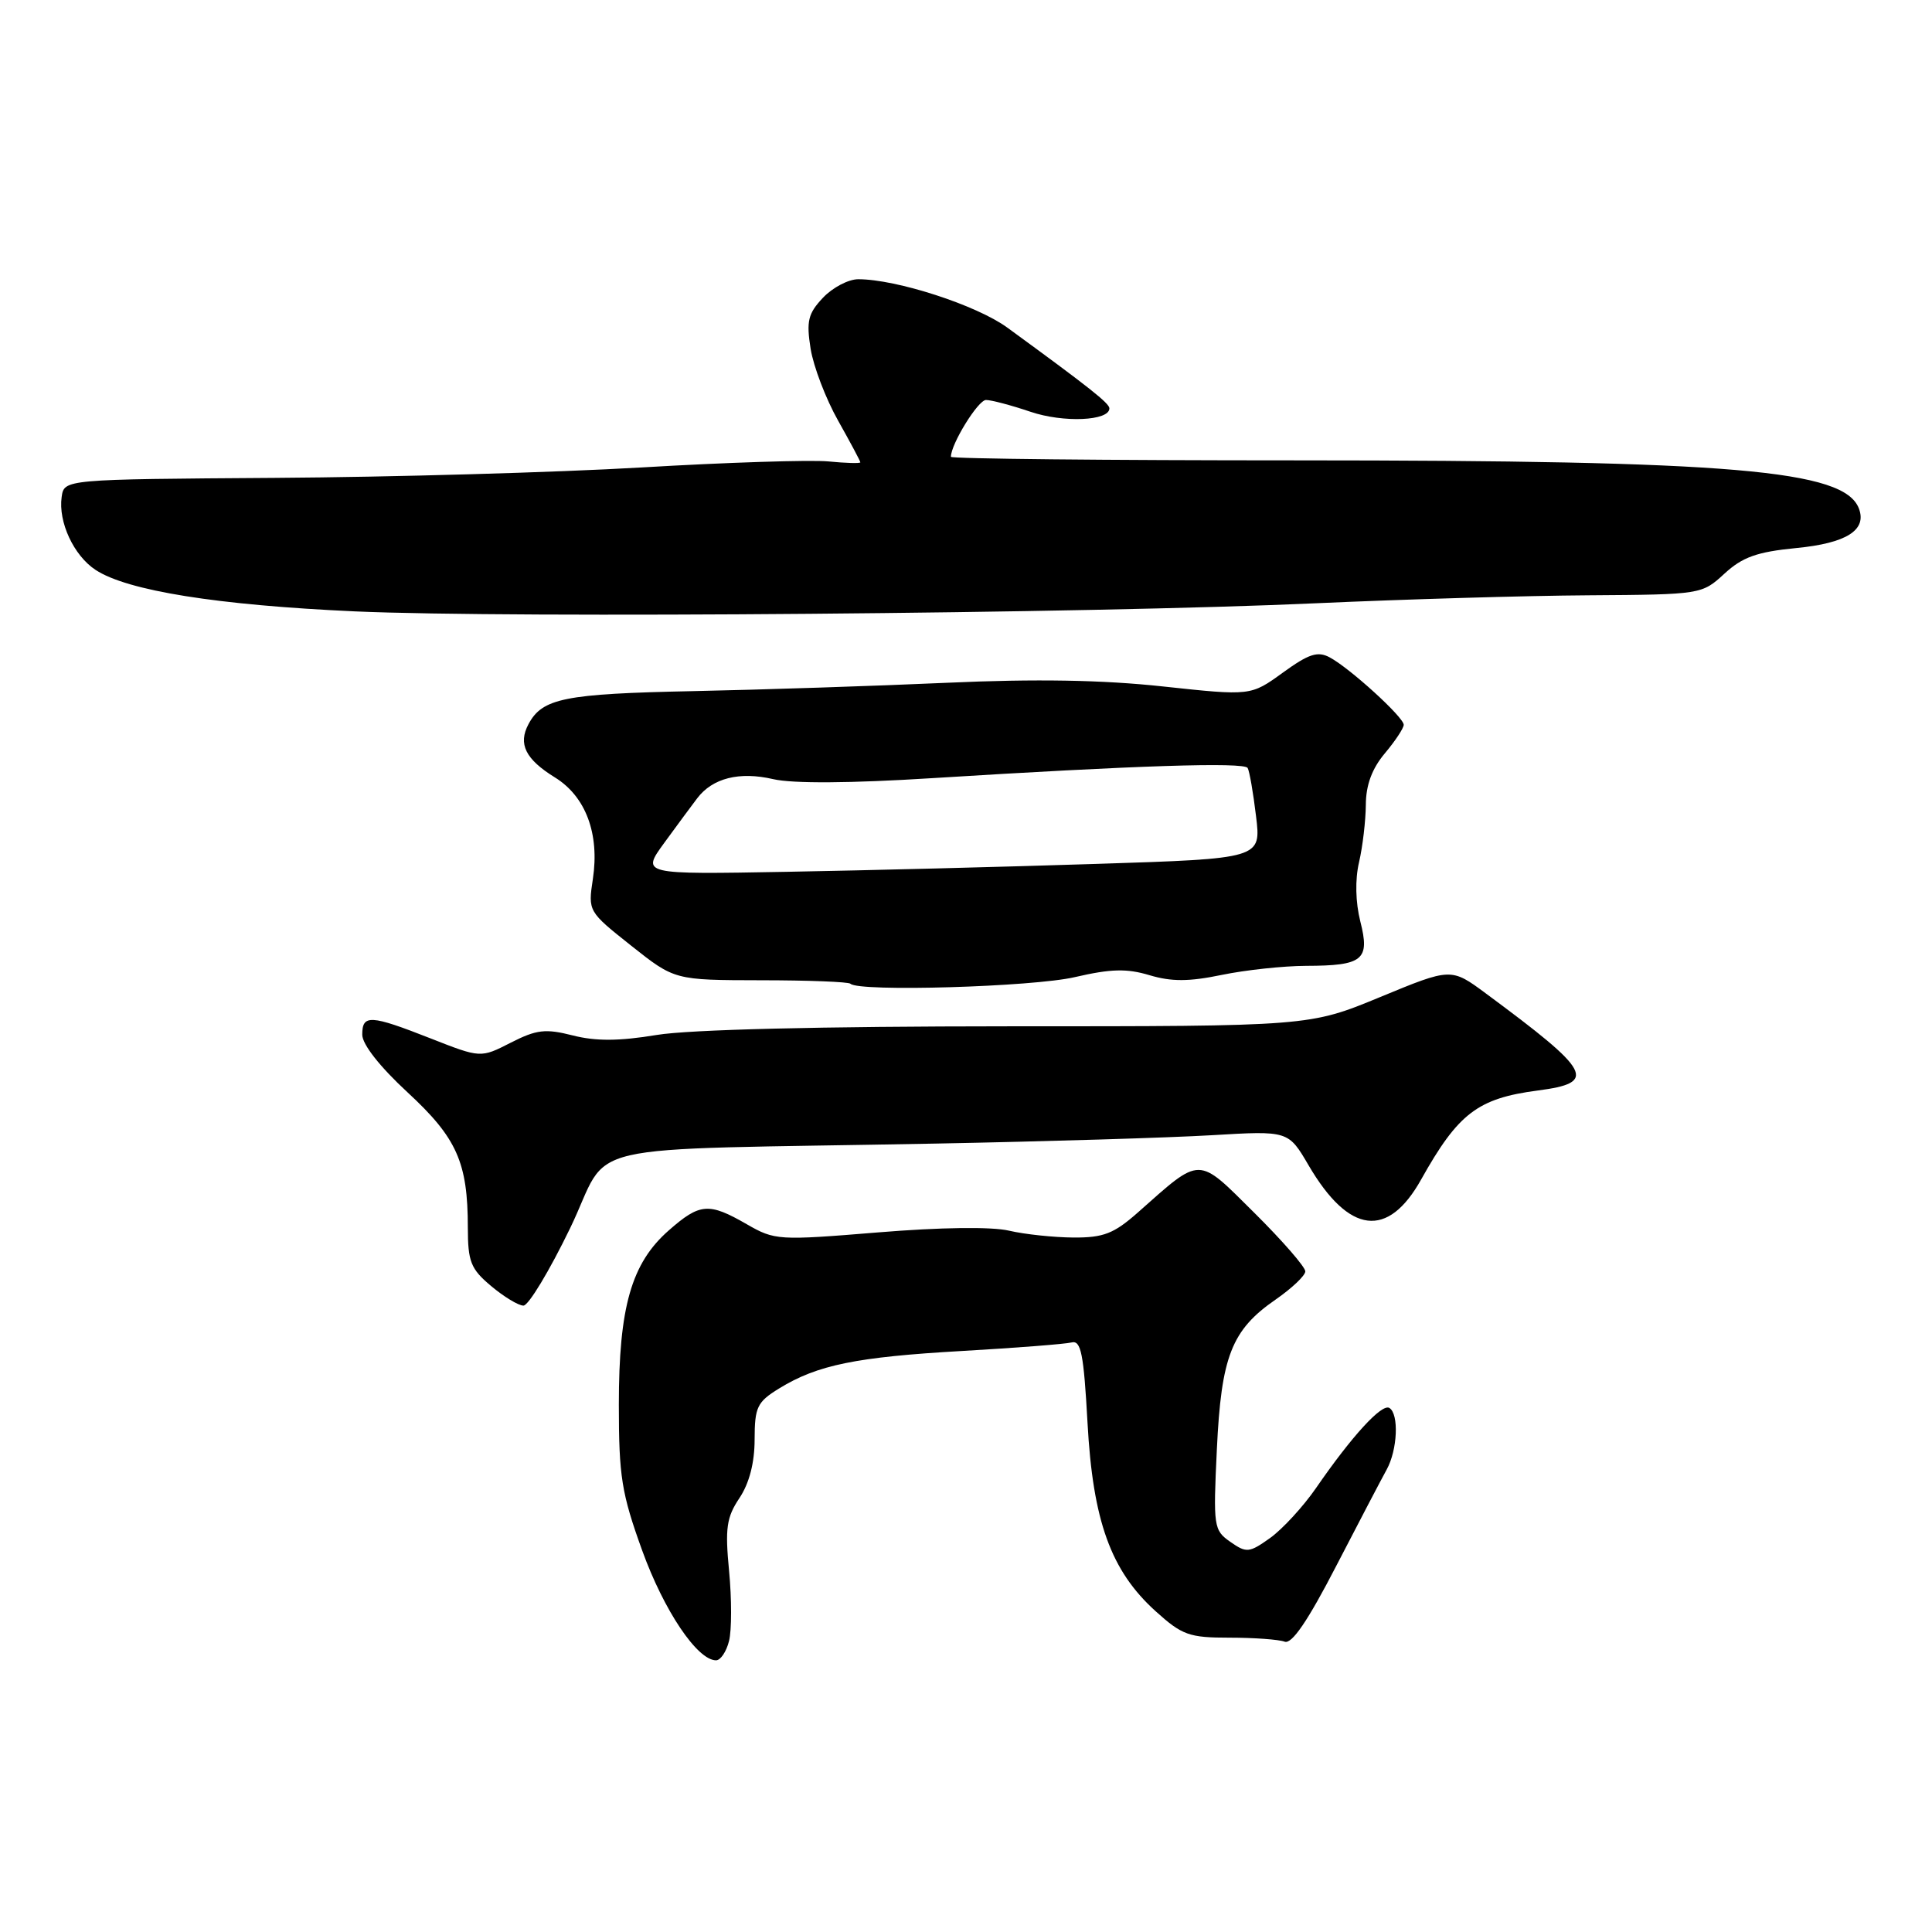 <?xml version="1.0" encoding="UTF-8" standalone="no"?>
<!DOCTYPE svg PUBLIC "-//W3C//DTD SVG 1.1//EN" "http://www.w3.org/Graphics/SVG/1.1/DTD/svg11.dtd" >
<svg xmlns="http://www.w3.org/2000/svg" xmlns:xlink="http://www.w3.org/1999/xlink" version="1.1" viewBox="0 0 256 256">
 <g >
 <path fill="currentColor"
d=" M 96.60 217.44 C 96.96 216.03 96.96 211.87 96.61 208.19 C 96.06 202.48 96.27 201.06 97.98 198.50 C 99.28 196.55 99.99 193.83 99.99 190.74 C 100.00 186.44 100.32 185.77 103.25 183.97 C 108.31 180.86 113.46 179.81 127.50 179.01 C 134.65 178.60 141.18 178.09 142.00 177.88 C 143.24 177.57 143.60 179.41 144.10 188.50 C 144.81 201.54 147.19 208.13 153.12 213.49 C 156.64 216.67 157.56 217.00 162.92 217.00 C 166.17 217.00 169.46 217.24 170.22 217.53 C 171.17 217.90 173.29 214.79 177.05 207.51 C 180.05 201.71 183.06 195.96 183.74 194.73 C 185.18 192.12 185.39 187.36 184.10 186.56 C 183.10 185.95 179.14 190.27 174.39 197.16 C 172.68 199.64 169.93 202.62 168.30 203.79 C 165.52 205.77 165.16 205.80 163.02 204.30 C 160.82 202.76 160.75 202.30 161.24 192.05 C 161.82 179.73 163.19 176.23 169.01 172.21 C 171.16 170.72 172.94 169.04 172.96 168.47 C 172.98 167.91 169.95 164.42 166.22 160.72 C 158.57 153.13 159.27 153.13 150.75 160.68 C 147.60 163.46 146.22 164.00 142.25 163.98 C 139.64 163.96 135.79 163.56 133.70 163.07 C 131.39 162.53 124.60 162.62 116.34 163.30 C 103.14 164.38 102.67 164.36 98.94 162.21 C 93.92 159.32 92.74 159.41 88.62 163.03 C 83.66 167.38 82.00 173.18 82.00 186.13 C 82.00 195.65 82.36 197.88 85.09 205.44 C 87.98 213.43 92.40 220.00 94.88 220.00 C 95.48 220.00 96.25 218.85 96.60 217.44 Z  M 75.54 162.75 C 81.23 150.99 74.86 152.47 124.00 151.53 C 138.57 151.25 155.05 150.75 160.60 150.42 C 170.71 149.82 170.71 149.82 173.40 154.42 C 178.75 163.54 183.90 164.18 188.32 156.27 C 193.22 147.52 195.81 145.54 203.75 144.50 C 211.71 143.46 210.95 142.04 196.89 131.64 C 192.28 128.23 192.28 128.23 182.89 132.11 C 173.50 135.99 173.50 135.99 133.69 135.99 C 108.70 136.00 91.32 136.42 87.00 137.14 C 82.03 137.96 78.94 137.98 75.89 137.20 C 72.27 136.28 71.10 136.42 67.68 138.16 C 63.69 140.20 63.69 140.20 57.07 137.60 C 49.06 134.45 48.00 134.40 48.00 137.10 C 48.00 138.38 50.33 141.35 53.99 144.73 C 60.54 150.78 61.99 154.03 61.99 162.66 C 62.00 167.19 62.37 168.14 65.08 170.41 C 66.77 171.83 68.70 173.00 69.36 173.00 C 70.03 173.00 72.81 168.39 75.54 162.75 Z  M 142.44 129.47 C 147.19 128.37 149.30 128.31 152.32 129.22 C 155.24 130.09 157.55 130.08 161.89 129.18 C 165.04 128.53 170.07 127.99 173.06 127.98 C 180.61 127.96 181.55 127.20 180.25 122.10 C 179.61 119.56 179.54 116.56 180.08 114.25 C 180.56 112.19 180.96 108.76 180.98 106.64 C 180.99 104.02 181.80 101.84 183.50 99.82 C 184.88 98.18 186.00 96.48 186.00 96.04 C 186.00 95.03 178.87 88.54 176.20 87.11 C 174.60 86.25 173.43 86.63 169.98 89.13 C 165.73 92.21 165.73 92.21 154.11 90.96 C 146.09 90.09 137.24 89.94 125.50 90.47 C 116.15 90.89 100.96 91.39 91.75 91.58 C 74.79 91.93 71.86 92.52 70.03 95.95 C 68.62 98.58 69.62 100.60 73.54 103.02 C 77.61 105.54 79.46 110.47 78.56 116.46 C 77.91 120.76 77.93 120.78 83.65 125.32 C 89.39 129.87 89.39 129.87 100.81 129.89 C 107.09 129.89 112.44 130.10 112.69 130.35 C 113.78 131.45 136.90 130.77 142.44 129.47 Z  M 174.50 79.93 C 186.05 79.41 202.25 78.93 210.50 78.88 C 225.43 78.78 225.51 78.76 228.50 76.01 C 230.89 73.81 232.81 73.13 238.00 72.62 C 244.66 71.98 247.41 70.24 246.31 67.37 C 244.35 62.27 229.59 61.01 171.75 61.00 C 146.59 61.00 126.00 60.79 126.00 60.53 C 126.00 58.84 129.60 53.00 130.65 53.00 C 131.35 53.00 134.00 53.70 136.54 54.56 C 140.90 56.04 147.00 55.78 147.00 54.11 C 147.00 53.44 144.36 51.35 133.46 43.40 C 129.40 40.44 118.80 37.00 113.72 37.00 C 112.42 37.00 110.31 38.11 109.04 39.46 C 107.07 41.55 106.83 42.55 107.41 46.21 C 107.79 48.57 109.43 52.86 111.05 55.73 C 112.67 58.61 114.00 61.10 114.00 61.26 C 114.00 61.42 112.09 61.37 109.75 61.14 C 107.41 60.92 96.28 61.27 85.00 61.94 C 73.72 62.60 51.90 63.22 36.50 63.32 C 8.50 63.51 8.50 63.51 8.17 65.85 C 7.70 69.16 9.77 73.62 12.67 75.52 C 16.88 78.28 28.78 80.18 47.00 81.01 C 67.73 81.94 144.70 81.30 174.50 79.93 Z  M 88.02 111.68 C 89.70 109.38 91.66 106.72 92.38 105.78 C 94.41 103.10 97.97 102.20 102.45 103.24 C 105.03 103.84 112.69 103.79 123.50 103.11 C 150.40 101.43 164.86 100.96 165.32 101.76 C 165.56 102.17 166.06 105.04 166.43 108.14 C 167.12 113.77 167.12 113.77 145.31 114.47 C 133.31 114.86 114.83 115.33 104.23 115.52 C 84.97 115.87 84.97 115.87 88.02 111.68 Z "/>
</g>
</svg>